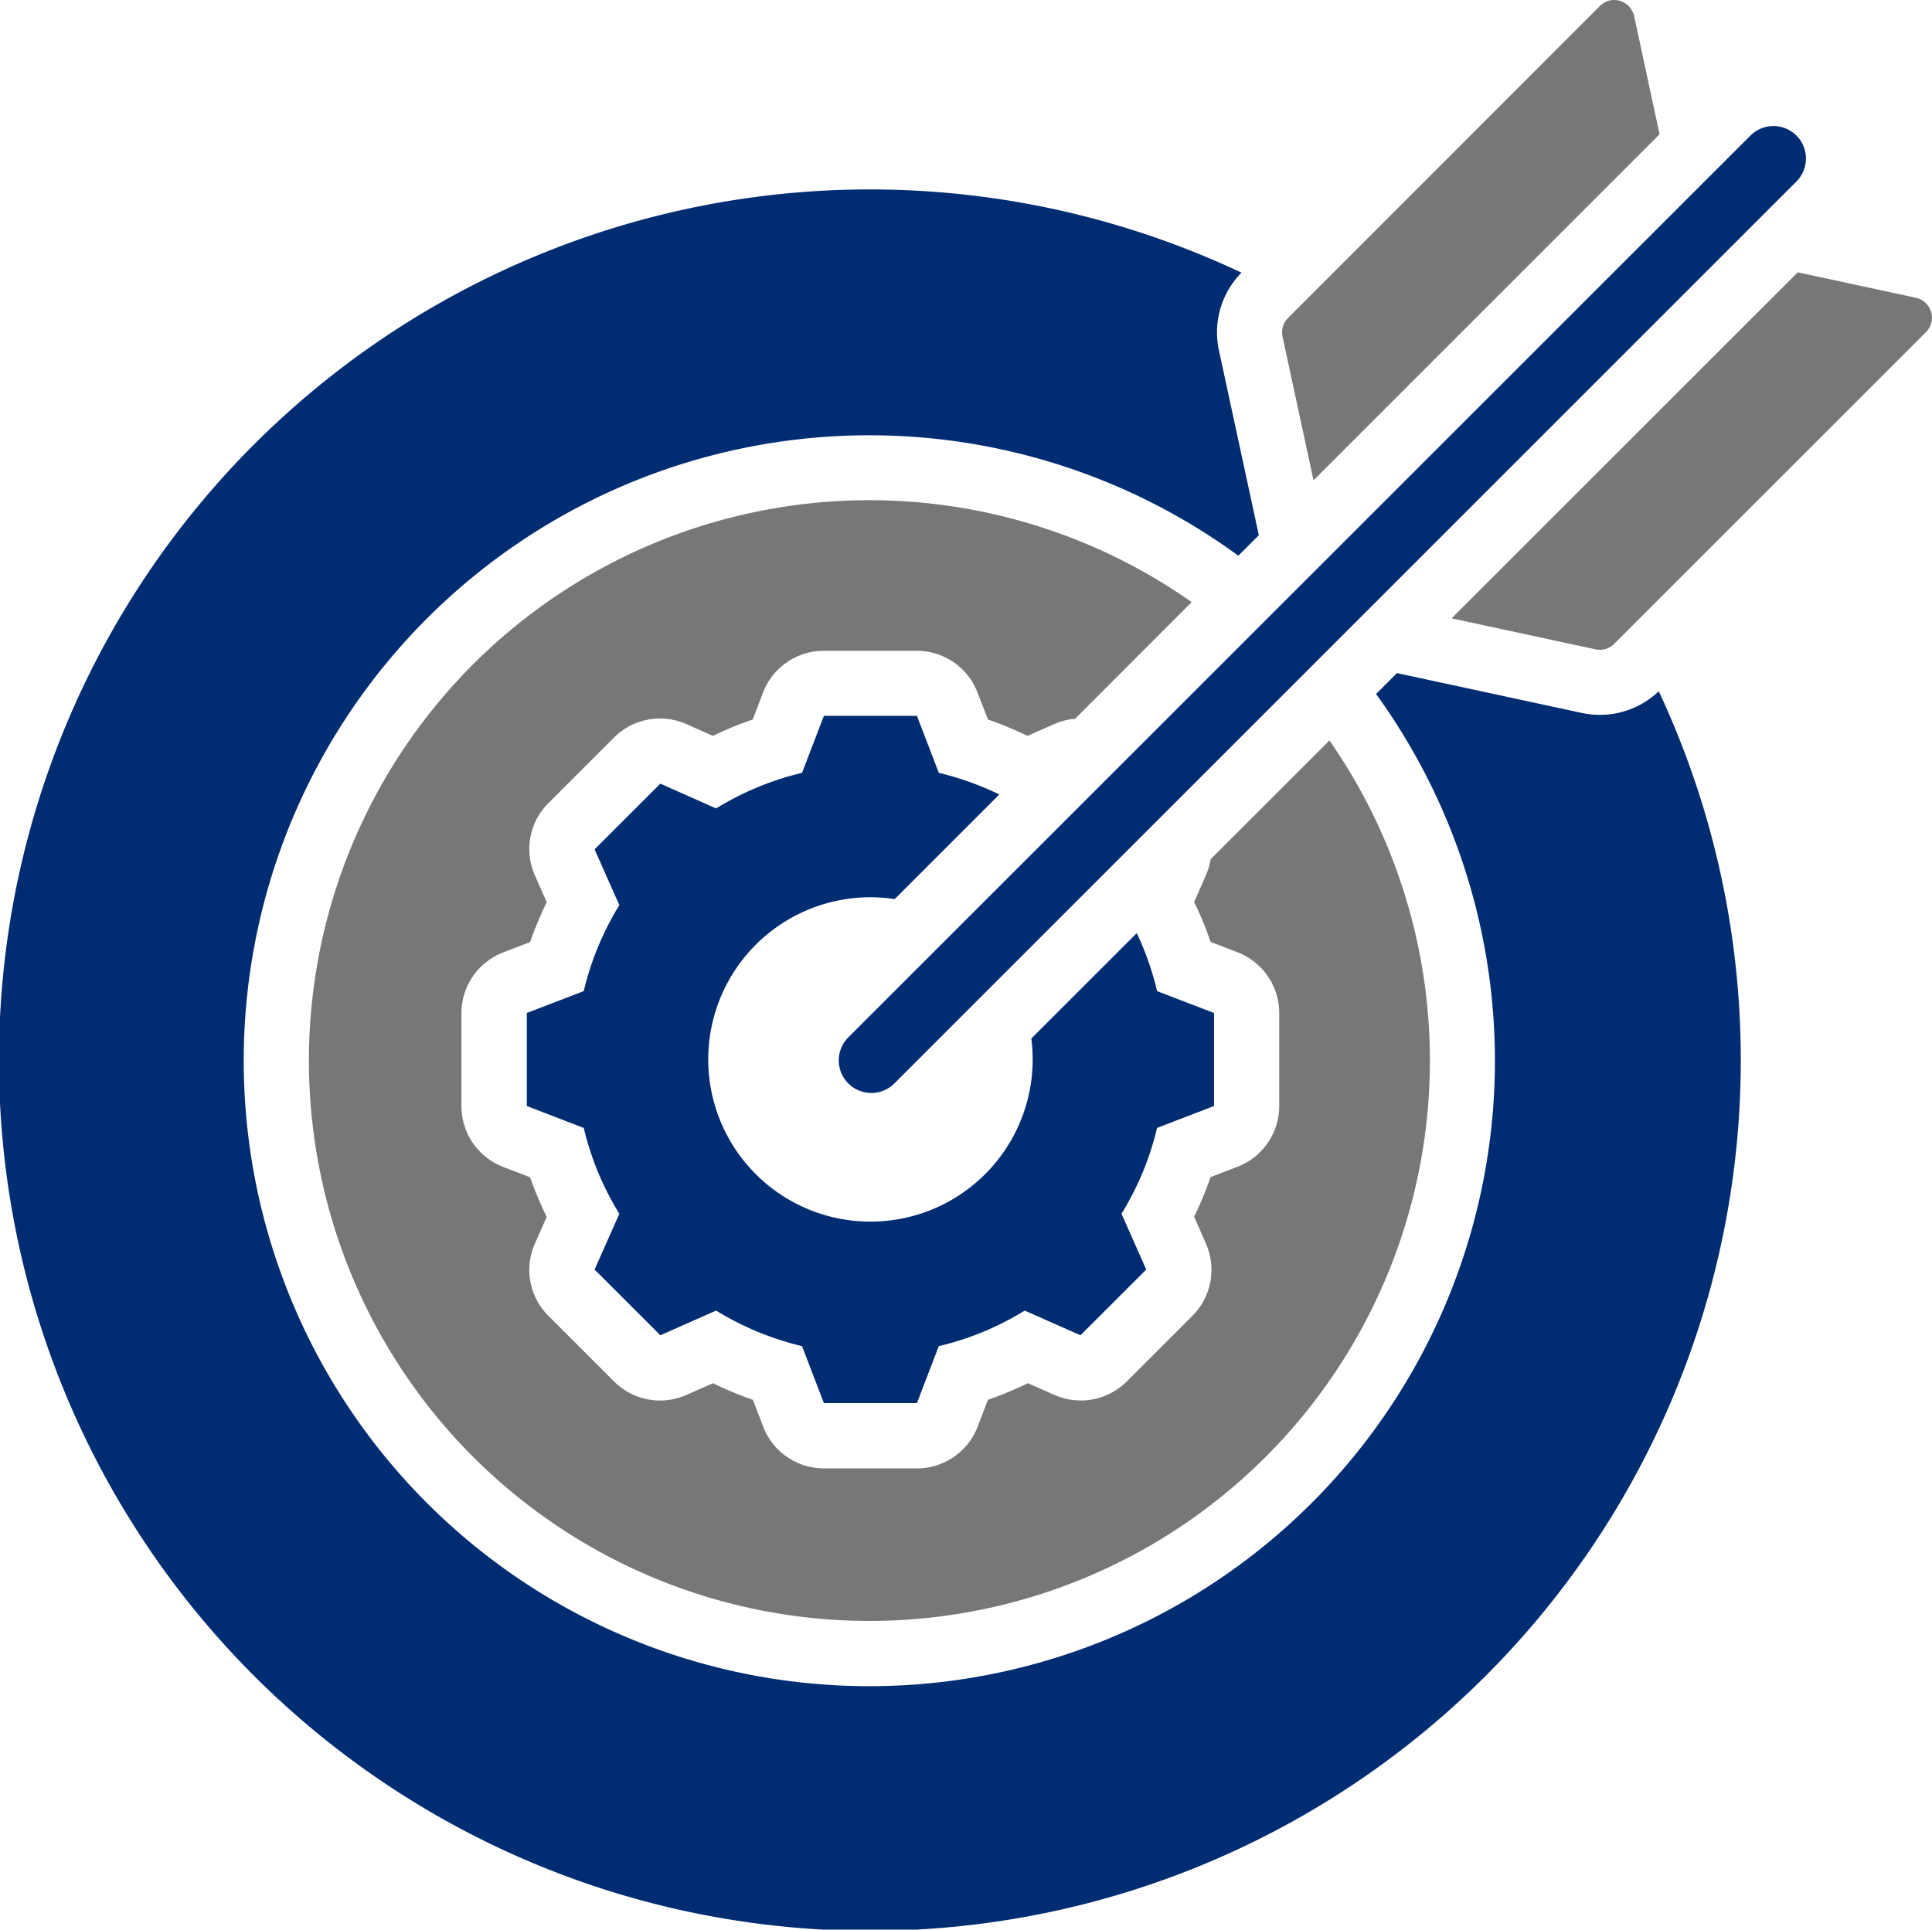 <svg xmlns="http://www.w3.org/2000/svg" width="58.143" height="58.085" viewBox="0 0 58.143 58.085">
  <g id="Group_78" data-name="Group 78" transform="translate(-2222.876 -2855.693)">
    <path id="Path_117" data-name="Path 117" d="M2275.556,2859.773a.978.978,0,0,1,1.382,1.385l-27.146,27.148a.98.98,0,0,1-1.387-1.385Zm-18.47,24.009a8.747,8.747,0,0,1,.612,1.745l1.714.659v2.8l-1.714.66a8.817,8.817,0,0,1-1.071,2.584l.745,1.679-1.979,1.978-1.678-.743a8.738,8.738,0,0,1-2.586,1.07l-.658,1.714h-2.8l-.658-1.714a8.872,8.872,0,0,1-2.586-1.07l-1.678.743-1.979-1.978.745-1.679a8.784,8.784,0,0,1-1.071-2.584l-1.714-.66v-2.8l1.714-.659a8.794,8.794,0,0,1,1.071-2.588l-.745-1.679,1.979-1.978,1.678.746a8.849,8.849,0,0,1,2.586-1.071l.658-1.716h2.8l.658,1.716a8.8,8.8,0,0,1,1.821.651l-3.148,3.149a4.882,4.882,0,1,0,4.152,4.827,5.24,5.24,0,0,0-.04-.63Zm7.83-7.828,5.565,1.2a2.566,2.566,0,0,0,2.315-.653,26.21,26.21,0,1,1-12.558-12.6,2.559,2.559,0,0,0-.678,2.341l1.2,5.562-.617.616a18.827,18.827,0,1,0,4.146,4.164Z" fill="#002d72" fill-rule="evenodd"/>
    <path id="Path_118" data-name="Path 118" d="M2276.979,2863.89l3.56.768a.614.614,0,0,1,.3,1.031l-9.385,9.385a.611.611,0,0,1-.561.165l-4.331-.933Zm-14.573,6.261-.933-4.327a.616.616,0,0,1,.168-.561l9.385-9.391a.606.606,0,0,1,.6-.154.624.624,0,0,1,.429.458l.765,3.559Zm.48,7.832a16.868,16.868,0,1,1-4.147-4.166l-3.509,3.513a1.945,1.945,0,0,0-.633.162l-.8.353a10.914,10.914,0,0,0-1.188-.494l-.316-.812a1.955,1.955,0,0,0-1.826-1.256h-2.8a1.96,1.96,0,0,0-1.826,1.253l-.311.814a10.684,10.684,0,0,0-1.2.495l-.791-.353a1.961,1.961,0,0,0-2.183.4l-1.979,1.979a1.954,1.954,0,0,0-.4,2.18l.352.8a11.079,11.079,0,0,0-.5,1.2l-.811.312a1.961,1.961,0,0,0-1.255,1.828v2.8a1.961,1.961,0,0,0,1.255,1.828l.811.312a11.155,11.155,0,0,0,.5,1.194l-.352.794a1.954,1.954,0,0,0,.4,2.18l1.979,1.979a1.958,1.958,0,0,0,2.178.405l.8-.353a10.743,10.743,0,0,0,1.2.5l.311.81a1.954,1.954,0,0,0,1.826,1.254h2.8a1.955,1.955,0,0,0,1.826-1.254l.311-.81a10.718,10.718,0,0,0,1.2-.5l.8.352a1.96,1.96,0,0,0,2.178-.405l1.979-1.979a1.961,1.961,0,0,0,.4-2.178l-.352-.8a11.1,11.1,0,0,0,.495-1.194l.811-.312a1.961,1.961,0,0,0,1.255-1.828v-2.8a1.961,1.961,0,0,0-1.255-1.828l-.811-.312a10.143,10.143,0,0,0-.495-1.2l.352-.8a2.142,2.142,0,0,0,.148-.493Z" fill="#777" fill-rule="evenodd"/>
  </g>
</svg>
